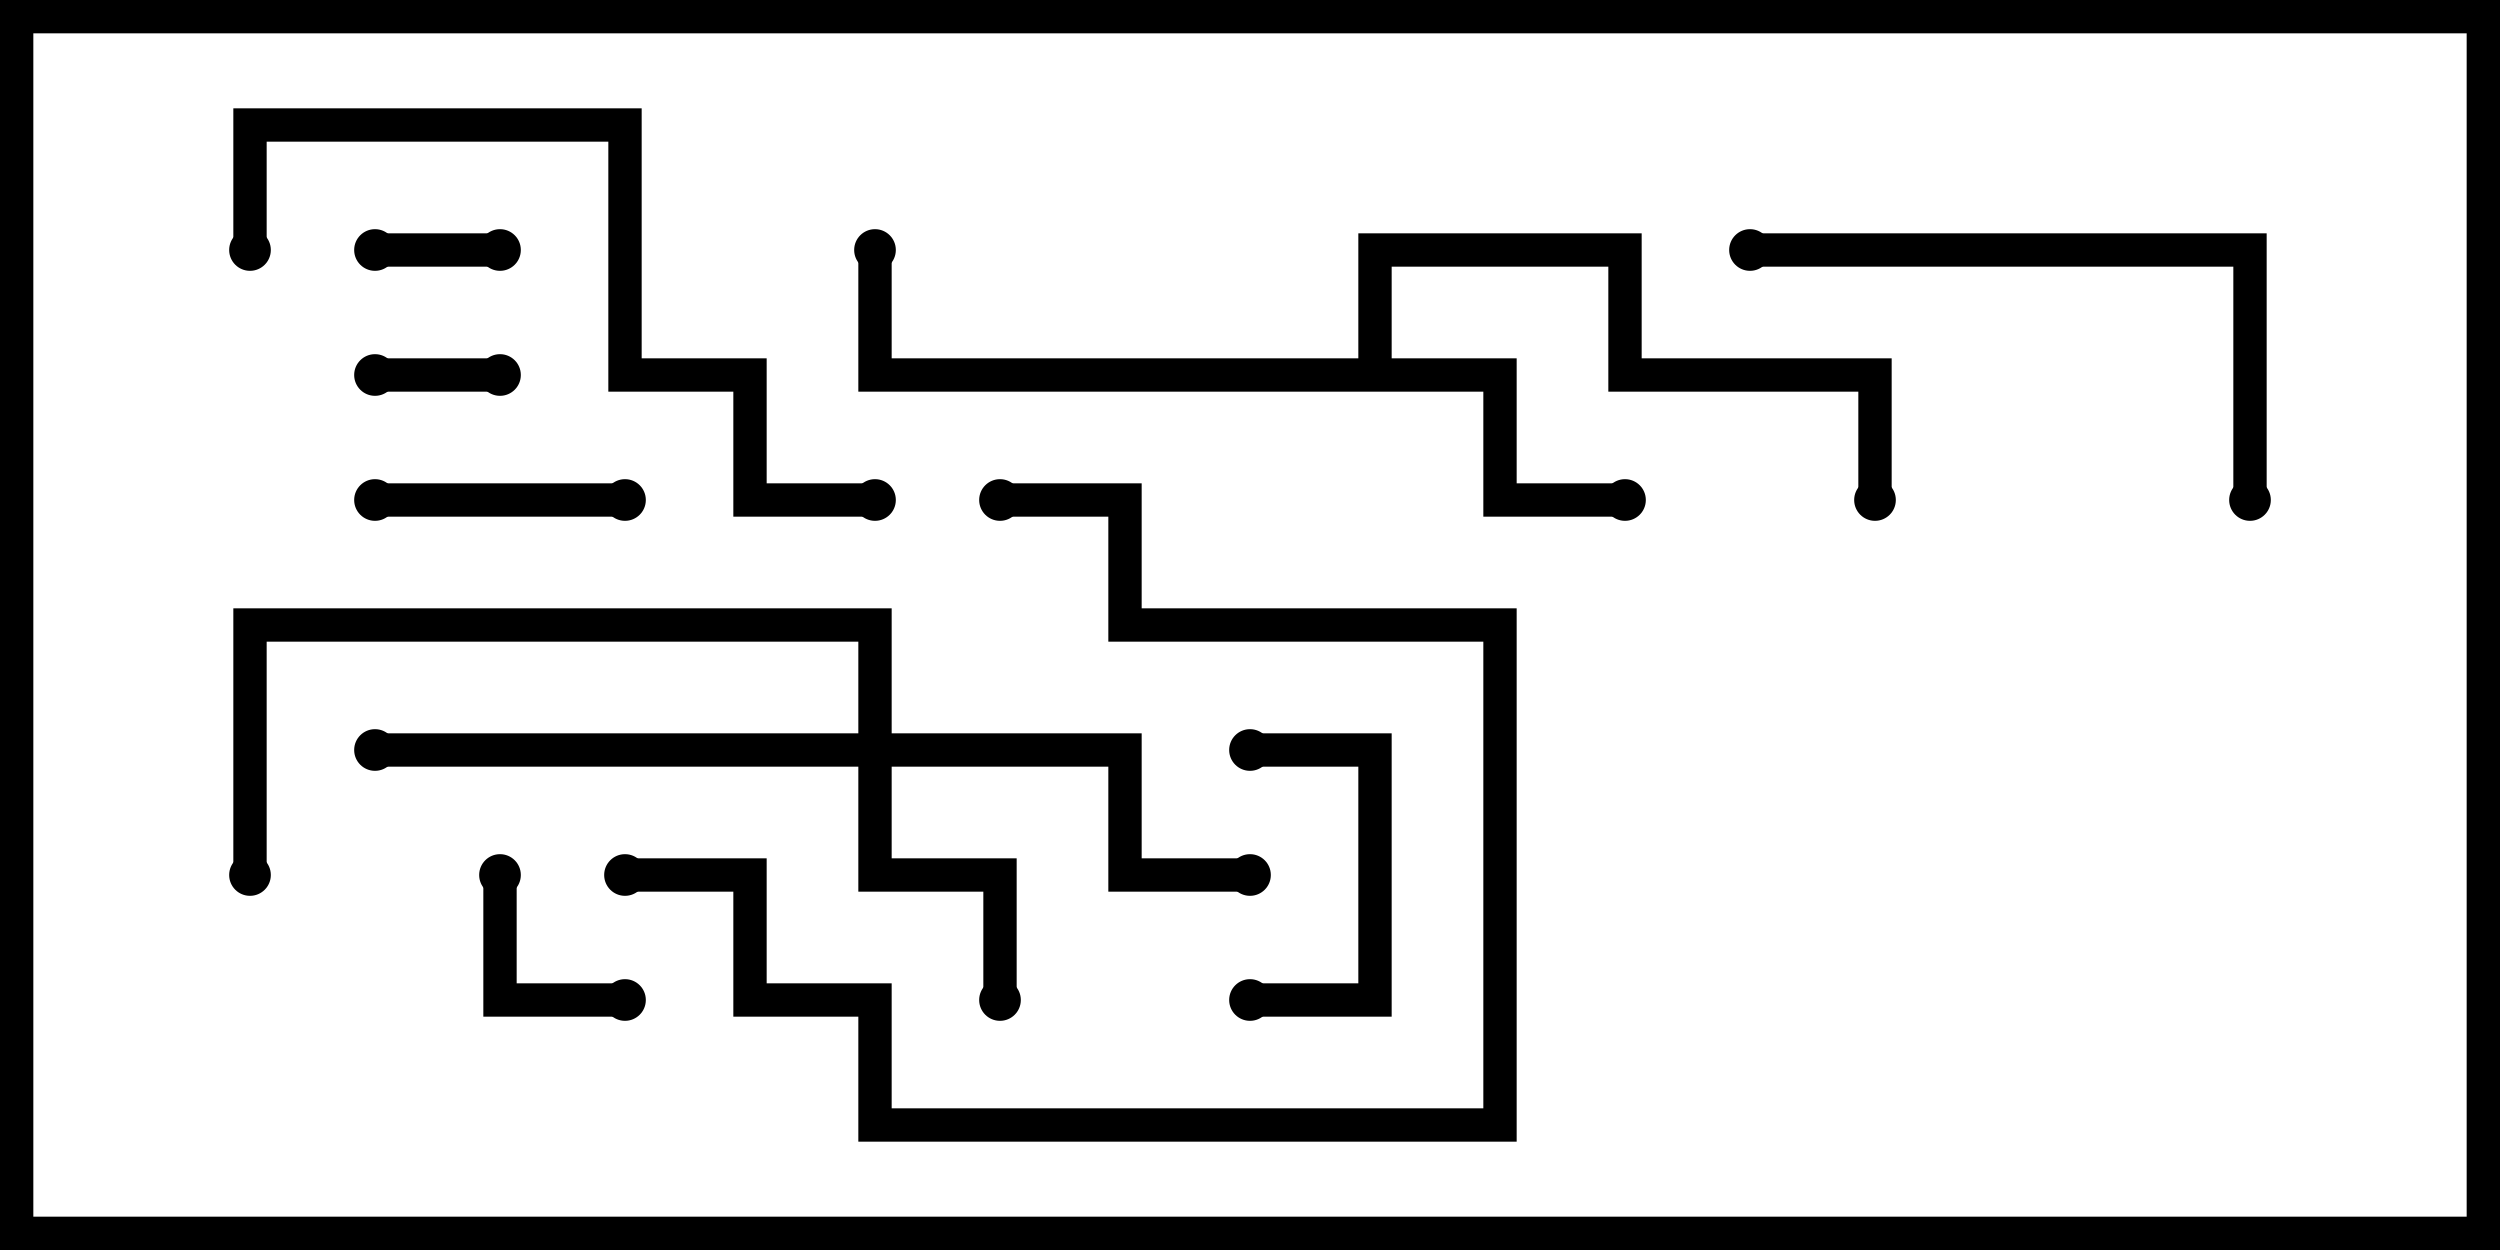 <svg version="1.1" width="30" height="15" xmlns="http://www.w3.org/2000/svg"><path d="M16.3,4.3L16.3,2.8L19.7,2.8L19.7,4.3L22.7,4.3L22.7,6L22.3,6L22.3,4.7L19.3,4.7L19.3,3.2L16.7,3.2L16.7,4.3L18.2,4.3L18.2,5.8L19.5,5.8L19.5,6.2L17.8,6.2L17.8,4.7L10.3,4.7L10.3,3L10.7,3L10.7,4.3z" stroke="none"/><path d="M10.3,8.8L10.3,7.7L3.2,7.7L3.2,10.5L2.8,10.5L2.8,7.3L10.7,7.3L10.7,8.8L13.7,8.8L13.7,10.3L15,10.3L15,10.7L13.3,10.7L13.3,9.2L10.7,9.2L10.7,10.3L12.2,10.3L12.2,12L11.8,12L11.8,10.7L10.3,10.7L10.3,9.2L4.5,9.2L4.5,8.8z" stroke="none"/><path d="M6,2.8L6,3.2L4.5,3.2L4.5,2.8z" stroke="none"/><path d="M6,4.3L6,4.7L4.5,4.7L4.5,4.3z" stroke="none"/><path d="M5.8,10.5L6.2,10.5L6.2,11.8L7.5,11.8L7.5,12.2L5.8,12.2z" stroke="none"/><path d="M4.5,6.2L4.5,5.8L7.5,5.8L7.5,6.2z" stroke="none"/><path d="M15,9.2L15,8.8L16.7,8.8L16.7,12.2L15,12.2L15,11.8L16.3,11.8L16.3,9.2z" stroke="none"/><path d="M7.5,10.7L7.5,10.3L9.2,10.3L9.2,11.8L10.7,11.8L10.7,13.3L17.8,13.3L17.8,7.7L13.3,7.7L13.3,6.2L12,6.2L12,5.8L13.7,5.8L13.7,7.3L18.2,7.3L18.2,13.7L10.3,13.7L10.3,12.2L8.8,12.2L8.8,10.7z" stroke="none"/><path d="M27.2,6L26.8,6L26.8,3.2L21,3.2L21,2.8L27.2,2.8z" stroke="none"/><path d="M3.2,3L2.8,3L2.8,1.3L7.7,1.3L7.7,4.3L9.2,4.3L9.2,5.8L10.5,5.8L10.5,6.2L8.8,6.2L8.8,4.7L7.3,4.7L7.3,1.7L3.2,1.7z" stroke="none"/><circle cx="19.5" cy="6" r="0.25" stroke-width="0" fill="#000" /><circle cx="22.5" cy="6" r="0.25" stroke-width="0" fill="#000" /><circle cx="10.5" cy="3" r="0.25" stroke-width="0" fill="#000" /><circle cx="12" cy="12" r="0.25" stroke-width="0" fill="#000" /><circle cx="15" cy="10.5" r="0.25" stroke-width="0" fill="#000" /><circle cx="4.5" cy="9" r="0.25" stroke-width="0" fill="#000" /><circle cx="3" cy="10.5" r="0.25" stroke-width="0" fill="#000" /><circle cx="6" cy="3" r="0.25" stroke-width="0" fill="#000" /><circle cx="4.5" cy="3" r="0.25" stroke-width="0" fill="#000" /><circle cx="6" cy="4.5" r="0.25" stroke-width="0" fill="#000" /><circle cx="4.5" cy="4.5" r="0.25" stroke-width="0" fill="#000" /><circle cx="6" cy="10.5" r="0.25" stroke-width="0" fill="#000" /><circle cx="7.5" cy="12" r="0.25" stroke-width="0" fill="#000" /><circle cx="4.5" cy="6" r="0.25" stroke-width="0" fill="#000" /><circle cx="7.5" cy="6" r="0.25" stroke-width="0" fill="#000" /><circle cx="15" cy="9" r="0.25" stroke-width="0" fill="#000" /><circle cx="15" cy="12" r="0.25" stroke-width="0" fill="#000" /><circle cx="7.5" cy="10.5" r="0.25" stroke-width="0" fill="#000" /><circle cx="12" cy="6" r="0.25" stroke-width="0" fill="#000" /><circle cx="27" cy="6" r="0.25" stroke-width="0" fill="#000" /><circle cx="21" cy="3" r="0.25" stroke-width="0" fill="#000" /><circle cx="3" cy="3" r="0.25" stroke-width="0" fill="#000" /><circle cx="10.5" cy="6" r="0.25" stroke-width="0" fill="#000" /><rect x="0" y="0" width="30" height="15" stroke-width="0.8" stroke="#000" fill="none" /></svg>